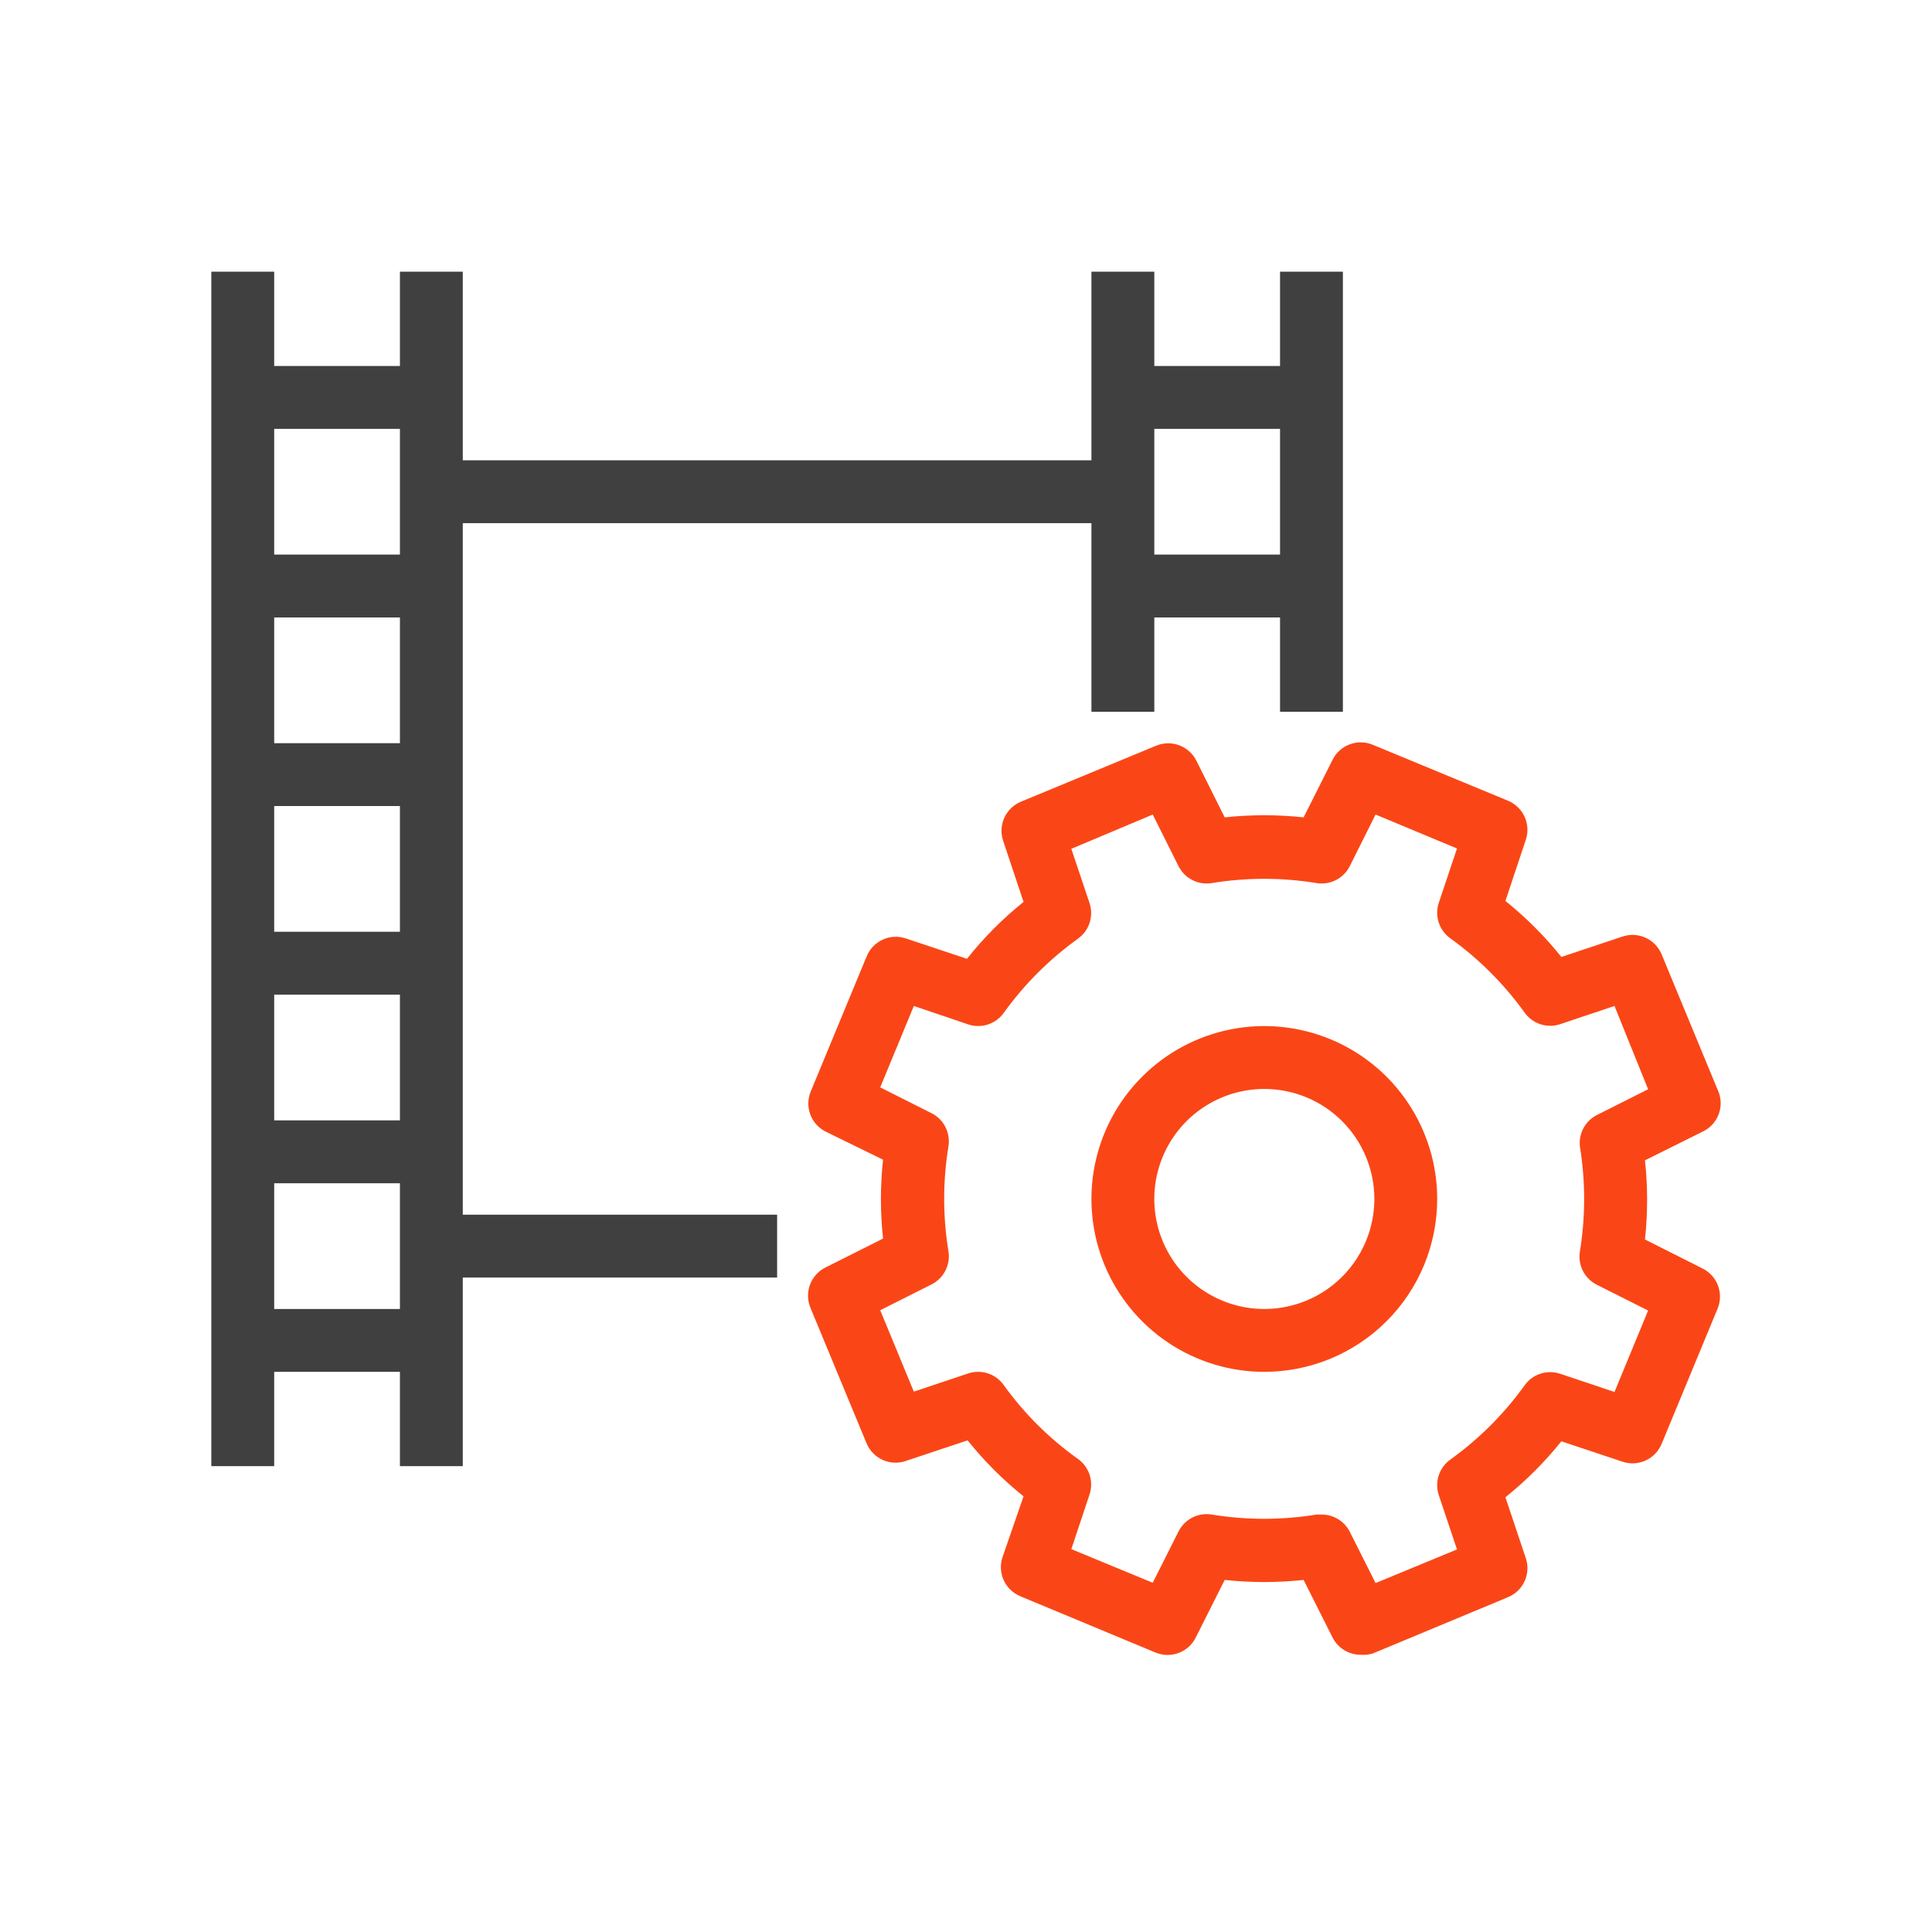 <svg width="64" height="64" viewBox="0 0 64 64" fill="none" xmlns="http://www.w3.org/2000/svg">
<path d="M15.33 9H13.248V48.568H15.33V9Z" fill="#404040"/>
<path d="M38.238 9H36.155V23.578H38.238V9Z" fill="#404040"/>
<path d="M9.083 9H7V48.568H9.083V9Z" fill="#404040"/>
<path d="M44.485 9H42.403V23.578H44.485V9Z" fill="#404040"/>
<path d="M14.289 12.124H8.041V14.206H14.289V12.124Z" fill="#404040"/>
<path d="M14.289 18.371H8.041V20.454H14.289V18.371Z" fill="#404040"/>
<path d="M14.289 24.619H8.041V26.701H14.289V24.619Z" fill="#404040"/>
<path d="M14.289 30.866H8.041V32.949H14.289V30.866Z" fill="#404040"/>
<path d="M14.289 37.114H8.041V39.197H14.289V37.114Z" fill="#404040"/>
<path d="M14.289 43.362H8.041V45.444H14.289V43.362Z" fill="#404040"/>
<path d="M43.444 12.124H37.197V14.206H43.444V12.124Z" fill="#404040"/>
<path d="M43.444 18.371H37.197V20.454H43.444V18.371Z" fill="#404040"/>
<path d="M37.197 15.248H14.289V17.33H37.197V15.248Z" fill="#404040"/>
<path d="M25.743 40.238H14.289V42.32H25.743V40.238Z" fill="#404040"/>
<path d="M45.079 54.816C44.885 54.817 44.694 54.764 44.529 54.663C44.363 54.562 44.229 54.416 44.142 54.243L43.184 52.337C42.315 52.431 41.439 52.431 40.57 52.337L39.612 54.243C39.495 54.48 39.292 54.663 39.044 54.756C38.797 54.849 38.523 54.844 38.279 54.743L33.802 52.879C33.558 52.779 33.361 52.59 33.251 52.35C33.141 52.111 33.125 51.838 33.208 51.588L33.906 49.568C33.222 49.019 32.601 48.398 32.053 47.714L30.022 48.391C29.768 48.483 29.488 48.473 29.241 48.362C28.994 48.251 28.8 48.049 28.7 47.797L26.846 43.32C26.745 43.076 26.74 42.802 26.833 42.555C26.926 42.307 27.109 42.104 27.346 41.987L29.252 41.029C29.158 40.161 29.158 39.284 29.252 38.416L27.357 37.489C27.12 37.372 26.936 37.169 26.843 36.921C26.75 36.674 26.755 36.4 26.857 36.156L28.71 31.679C28.81 31.435 28.999 31.238 29.239 31.128C29.478 31.017 29.751 31.002 30.001 31.085L32.032 31.762C32.585 31.066 33.213 30.434 33.906 29.877L33.229 27.847C33.146 27.596 33.161 27.324 33.272 27.084C33.382 26.845 33.579 26.656 33.823 26.556L38.3 24.702C38.544 24.601 38.818 24.596 39.065 24.689C39.313 24.782 39.516 24.965 39.633 25.202L40.57 27.076C41.439 26.983 42.315 26.983 43.184 27.076L44.142 25.171C44.259 24.934 44.462 24.75 44.709 24.658C44.957 24.565 45.23 24.57 45.474 24.671L49.952 26.524C50.196 26.625 50.393 26.813 50.503 27.053C50.613 27.293 50.629 27.565 50.545 27.816L49.869 29.846C50.552 30.394 51.174 31.016 51.722 31.7L53.752 31.023C54.003 30.94 54.276 30.955 54.515 31.065C54.755 31.175 54.944 31.372 55.044 31.616L56.897 36.094C56.957 36.218 56.991 36.353 56.998 36.49C57.006 36.628 56.985 36.766 56.939 36.896C56.892 37.026 56.821 37.145 56.728 37.247C56.635 37.349 56.522 37.431 56.397 37.489L54.492 38.437C54.586 39.309 54.586 40.188 54.492 41.06L56.397 42.019C56.634 42.136 56.818 42.339 56.911 42.586C57.003 42.834 56.999 43.107 56.897 43.351L55.044 47.829C54.944 48.073 54.755 48.27 54.515 48.38C54.276 48.49 54.003 48.505 53.752 48.422L51.722 47.745C51.174 48.429 50.552 49.051 49.869 49.599L50.545 51.619C50.629 51.869 50.613 52.142 50.503 52.382C50.393 52.621 50.196 52.81 49.952 52.91L45.474 54.774C45.346 54.812 45.212 54.826 45.079 54.816V54.816ZM43.788 50.172C43.98 50.172 44.168 50.226 44.332 50.327C44.495 50.428 44.628 50.572 44.714 50.744L45.568 52.441L48.265 51.327L47.661 49.526C47.591 49.314 47.591 49.086 47.66 48.874C47.729 48.662 47.865 48.478 48.046 48.349C48.993 47.668 49.823 46.839 50.504 45.892C50.633 45.71 50.817 45.575 51.029 45.505C51.24 45.436 51.469 45.437 51.68 45.507L53.482 46.111L54.596 43.414L52.899 42.56C52.699 42.46 52.537 42.299 52.436 42.101C52.334 41.902 52.3 41.676 52.336 41.456C52.524 40.304 52.524 39.13 52.336 37.978C52.313 37.768 52.355 37.556 52.455 37.37C52.556 37.184 52.71 37.033 52.899 36.937L54.596 36.083L53.482 33.324L51.68 33.928C51.469 33.998 51.24 33.998 51.029 33.929C50.817 33.86 50.633 33.724 50.504 33.543C49.823 32.596 48.993 31.766 48.046 31.085C47.865 30.956 47.729 30.772 47.66 30.56C47.591 30.349 47.591 30.12 47.661 29.909L48.265 28.107L45.568 26.983L44.714 28.69C44.615 28.89 44.454 29.052 44.255 29.153C44.056 29.255 43.831 29.289 43.611 29.253C42.462 29.065 41.291 29.065 40.143 29.253C39.923 29.289 39.697 29.255 39.499 29.153C39.3 29.052 39.139 28.89 39.039 28.69L38.186 26.983L35.489 28.118L36.093 29.919C36.163 30.131 36.163 30.359 36.094 30.571C36.025 30.783 35.889 30.966 35.708 31.096C34.761 31.776 33.931 32.606 33.25 33.553C33.122 33.733 32.939 33.867 32.73 33.936C32.52 34.005 32.294 34.006 32.084 33.938L30.272 33.324L29.158 36.021L30.855 36.875C31.055 36.974 31.217 37.135 31.318 37.334C31.419 37.532 31.454 37.758 31.418 37.978C31.23 39.127 31.23 40.298 31.418 41.446C31.454 41.666 31.419 41.892 31.318 42.09C31.217 42.289 31.055 42.45 30.855 42.55L29.158 43.403L30.272 46.1L32.074 45.496C32.285 45.426 32.513 45.426 32.725 45.495C32.937 45.564 33.121 45.7 33.25 45.882C33.928 46.827 34.759 47.654 35.708 48.328C35.889 48.458 36.025 48.642 36.094 48.853C36.163 49.065 36.163 49.294 36.093 49.505L35.489 51.317L38.186 52.431L39.039 50.734C39.139 50.534 39.3 50.372 39.499 50.271C39.697 50.169 39.923 50.135 40.143 50.172C41.291 50.359 42.462 50.359 43.611 50.172H43.788Z" fill="#FA4616"/>
<path d="M41.882 45.444C40.749 45.444 39.642 45.108 38.7 44.479C37.759 43.85 37.025 42.955 36.591 41.909C36.158 40.862 36.044 39.711 36.265 38.6C36.486 37.489 37.032 36.469 37.833 35.668C38.634 34.867 39.654 34.321 40.765 34.1C41.876 33.879 43.027 33.993 44.074 34.426C45.12 34.86 46.015 35.594 46.644 36.536C47.273 37.477 47.609 38.585 47.609 39.717C47.609 41.236 47.006 42.693 45.932 43.767C44.858 44.841 43.401 45.444 41.882 45.444V45.444ZM41.882 36.073C41.161 36.073 40.457 36.287 39.858 36.687C39.258 37.087 38.791 37.657 38.515 38.323C38.239 38.989 38.167 39.721 38.308 40.428C38.448 41.135 38.795 41.785 39.305 42.294C39.815 42.804 40.464 43.151 41.171 43.292C41.878 43.432 42.611 43.36 43.277 43.084C43.943 42.808 44.512 42.341 44.912 41.742C45.313 41.143 45.527 40.438 45.527 39.717C45.527 38.751 45.143 37.824 44.459 37.14C43.776 36.457 42.849 36.073 41.882 36.073V36.073Z" fill="#FA4616"/>
</svg>
